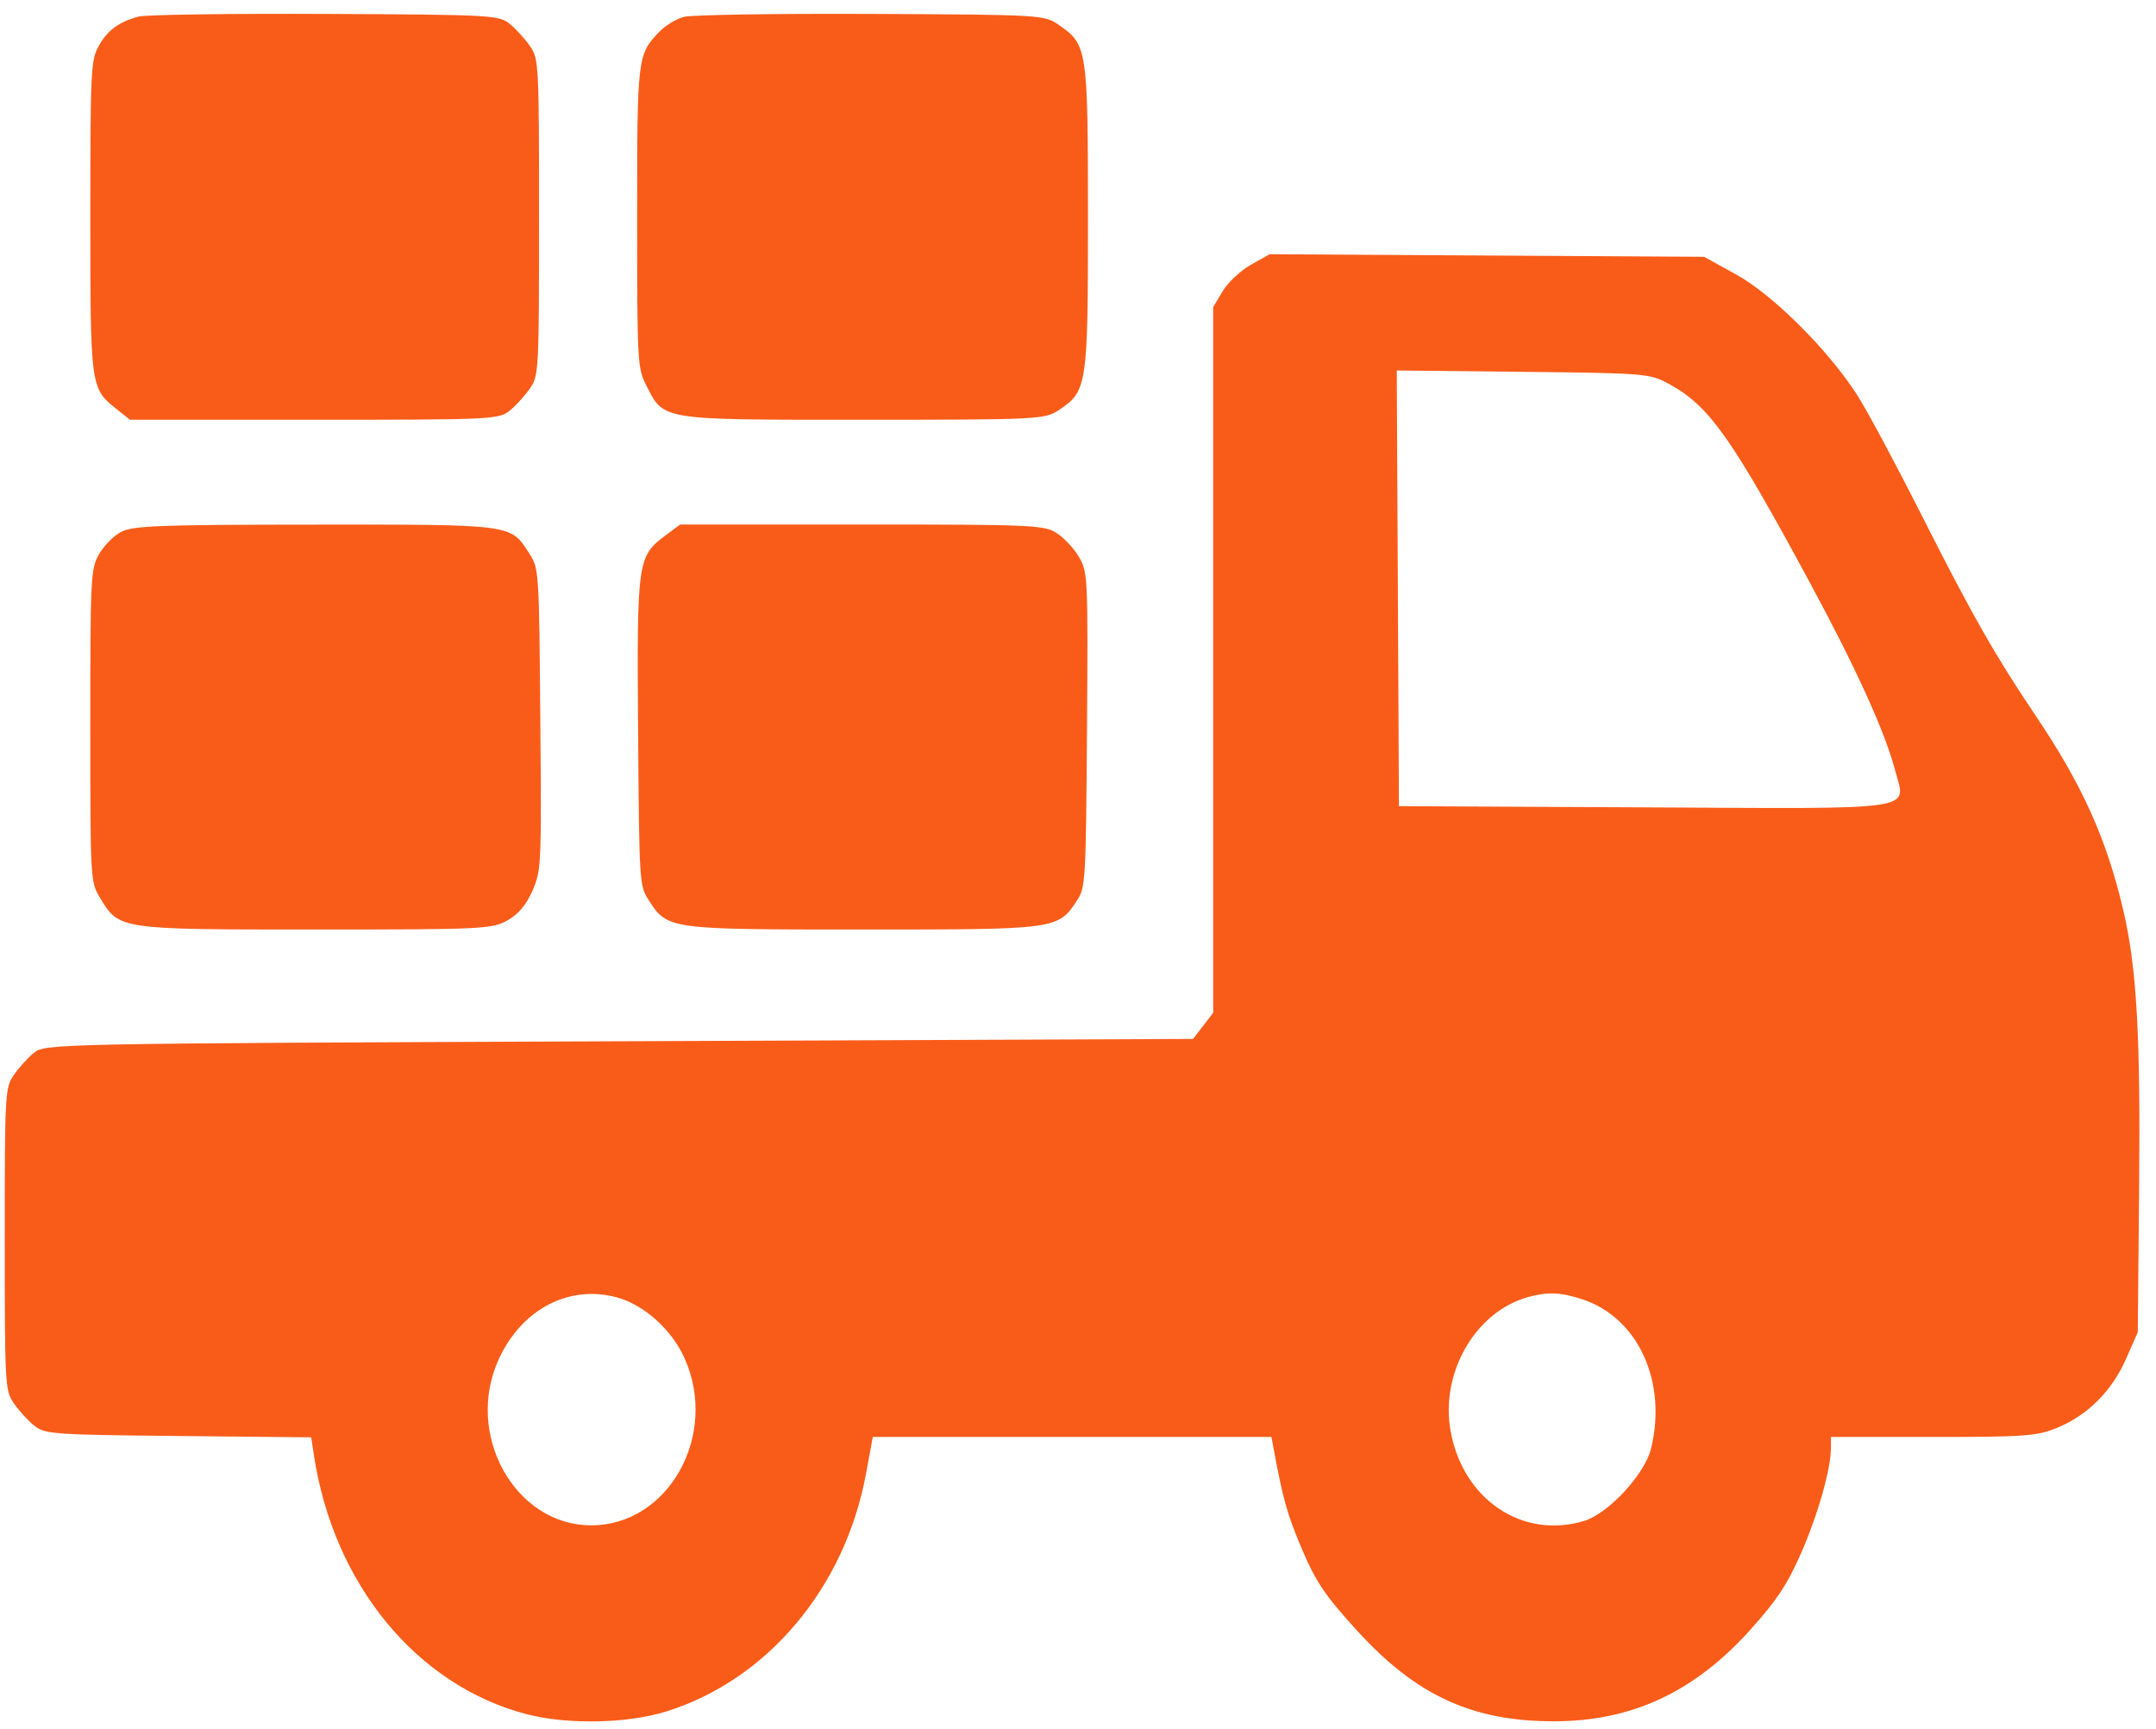 <svg width="101" height="81" viewBox="0 0 101 81" fill="none" xmlns="http://www.w3.org/2000/svg">
<path fill-rule="evenodd" clip-rule="evenodd" d="M6.48 0.778C5.544 1.039 5.02 1.431 4.613 2.176C4.257 2.827 4.233 3.327 4.232 10.134C4.231 18.137 4.239 18.193 5.451 19.157L6.089 19.665H14.727C23.147 19.665 23.38 19.654 23.906 19.215C24.203 18.968 24.627 18.495 24.849 18.163C25.238 17.583 25.252 17.295 25.252 10.178C25.252 3.06 25.238 2.772 24.849 2.192C24.627 1.86 24.203 1.387 23.906 1.14C23.383 0.704 23.116 0.689 15.217 0.652C10.734 0.632 6.803 0.688 6.48 0.778ZM32.035 0.791C31.678 0.888 31.164 1.2 30.892 1.483C29.859 2.56 29.848 2.652 29.848 10.191C29.848 16.908 29.865 17.241 30.257 18.019C31.108 19.708 30.845 19.665 40.407 19.665C48.562 19.665 48.941 19.647 49.576 19.229C50.932 18.336 50.967 18.11 50.967 10.214C50.967 2.307 50.934 2.092 49.626 1.184C48.918 0.693 48.862 0.69 40.798 0.652C36.335 0.632 32.391 0.694 32.035 0.791ZM58.594 12.407C58.111 12.68 57.517 13.237 57.274 13.645L56.833 14.386V30.918V47.449L56.361 48.061L55.889 48.673L28.999 48.782C2.221 48.891 2.107 48.893 1.569 49.341C1.272 49.588 0.848 50.062 0.626 50.393C0.238 50.972 0.223 51.265 0.223 58.052C0.223 64.838 0.238 65.131 0.626 65.71C0.848 66.042 1.272 66.515 1.569 66.762C2.083 67.191 2.398 67.215 8.344 67.275L14.58 67.338L14.702 68.148C15.609 74.206 19.523 78.975 24.685 80.312C26.595 80.806 29.392 80.749 31.215 80.18C35.95 78.701 39.577 74.388 40.565 69.063L40.887 67.321H50.225H59.563L59.653 67.812C60.098 70.228 60.296 70.936 60.983 72.556C61.644 74.112 62.056 74.725 63.554 76.373C66.342 79.439 68.984 80.653 72.842 80.641C76.455 80.63 79.366 79.271 81.977 76.375C83.223 74.993 83.729 74.231 84.37 72.771C85.166 70.959 85.773 68.815 85.773 67.821V67.321H90.557C94.868 67.321 95.444 67.278 96.39 66.883C97.813 66.289 98.937 65.161 99.596 63.662L100.146 62.414L100.209 55.653C100.277 48.476 100.096 45.322 99.465 42.633C98.678 39.281 97.538 36.753 95.353 33.515C93.487 30.748 92.35 28.75 90.069 24.23C88.862 21.839 87.498 19.288 87.036 18.561C85.688 16.435 83.066 13.816 81.332 12.859L79.83 12.031L69.652 11.971L59.473 11.911L58.594 12.407ZM78.212 18.003C80.075 19.026 81.116 20.498 84.791 27.308C86.957 31.321 88.302 34.28 88.774 36.075C89.286 38.018 90.153 37.889 77.007 37.824L65.535 37.768L65.484 27.562L65.433 17.357L71.35 17.42C77.129 17.483 77.289 17.496 78.212 18.003ZM5.65 24.931C5.301 25.123 4.839 25.599 4.624 25.988C4.251 26.66 4.231 27.069 4.231 33.999C4.231 41.229 4.236 41.309 4.675 42.043C5.58 43.554 5.53 43.547 14.75 43.547C22.587 43.548 23.059 43.525 23.773 43.119C24.295 42.822 24.657 42.391 24.948 41.718C25.358 40.775 25.369 40.541 25.311 33.695C25.253 26.712 25.248 26.638 24.797 25.932C23.913 24.55 24.077 24.572 14.752 24.578C7.393 24.582 6.201 24.628 5.65 24.931ZM31.197 25.068C29.858 26.066 29.834 26.231 29.893 34.278C29.944 41.328 29.954 41.49 30.381 42.158C31.269 43.545 31.285 43.548 40.437 43.547C49.559 43.547 49.557 43.547 50.464 42.169C50.852 41.579 50.871 41.245 50.921 34.208C50.971 27.179 50.957 26.832 50.581 26.152C50.365 25.761 49.901 25.246 49.551 25.008C48.941 24.593 48.55 24.574 40.387 24.573L31.861 24.573L31.197 25.068ZM28.93 60.791C30.196 61.147 31.477 62.309 32.071 63.637C33.678 67.235 31.316 71.461 27.697 71.461C24.122 71.461 21.752 67.205 23.364 63.68C24.443 61.321 26.683 60.158 28.93 60.791ZM74.152 60.881C76.74 61.742 78.11 64.739 77.345 67.867C77.051 69.069 75.341 70.915 74.206 71.256C71.314 72.125 68.531 70.248 67.954 67.039C67.462 64.306 69.129 61.434 71.597 60.764C72.53 60.51 73.12 60.538 74.152 60.881Z" fill="#F95C19"/>
</svg>
